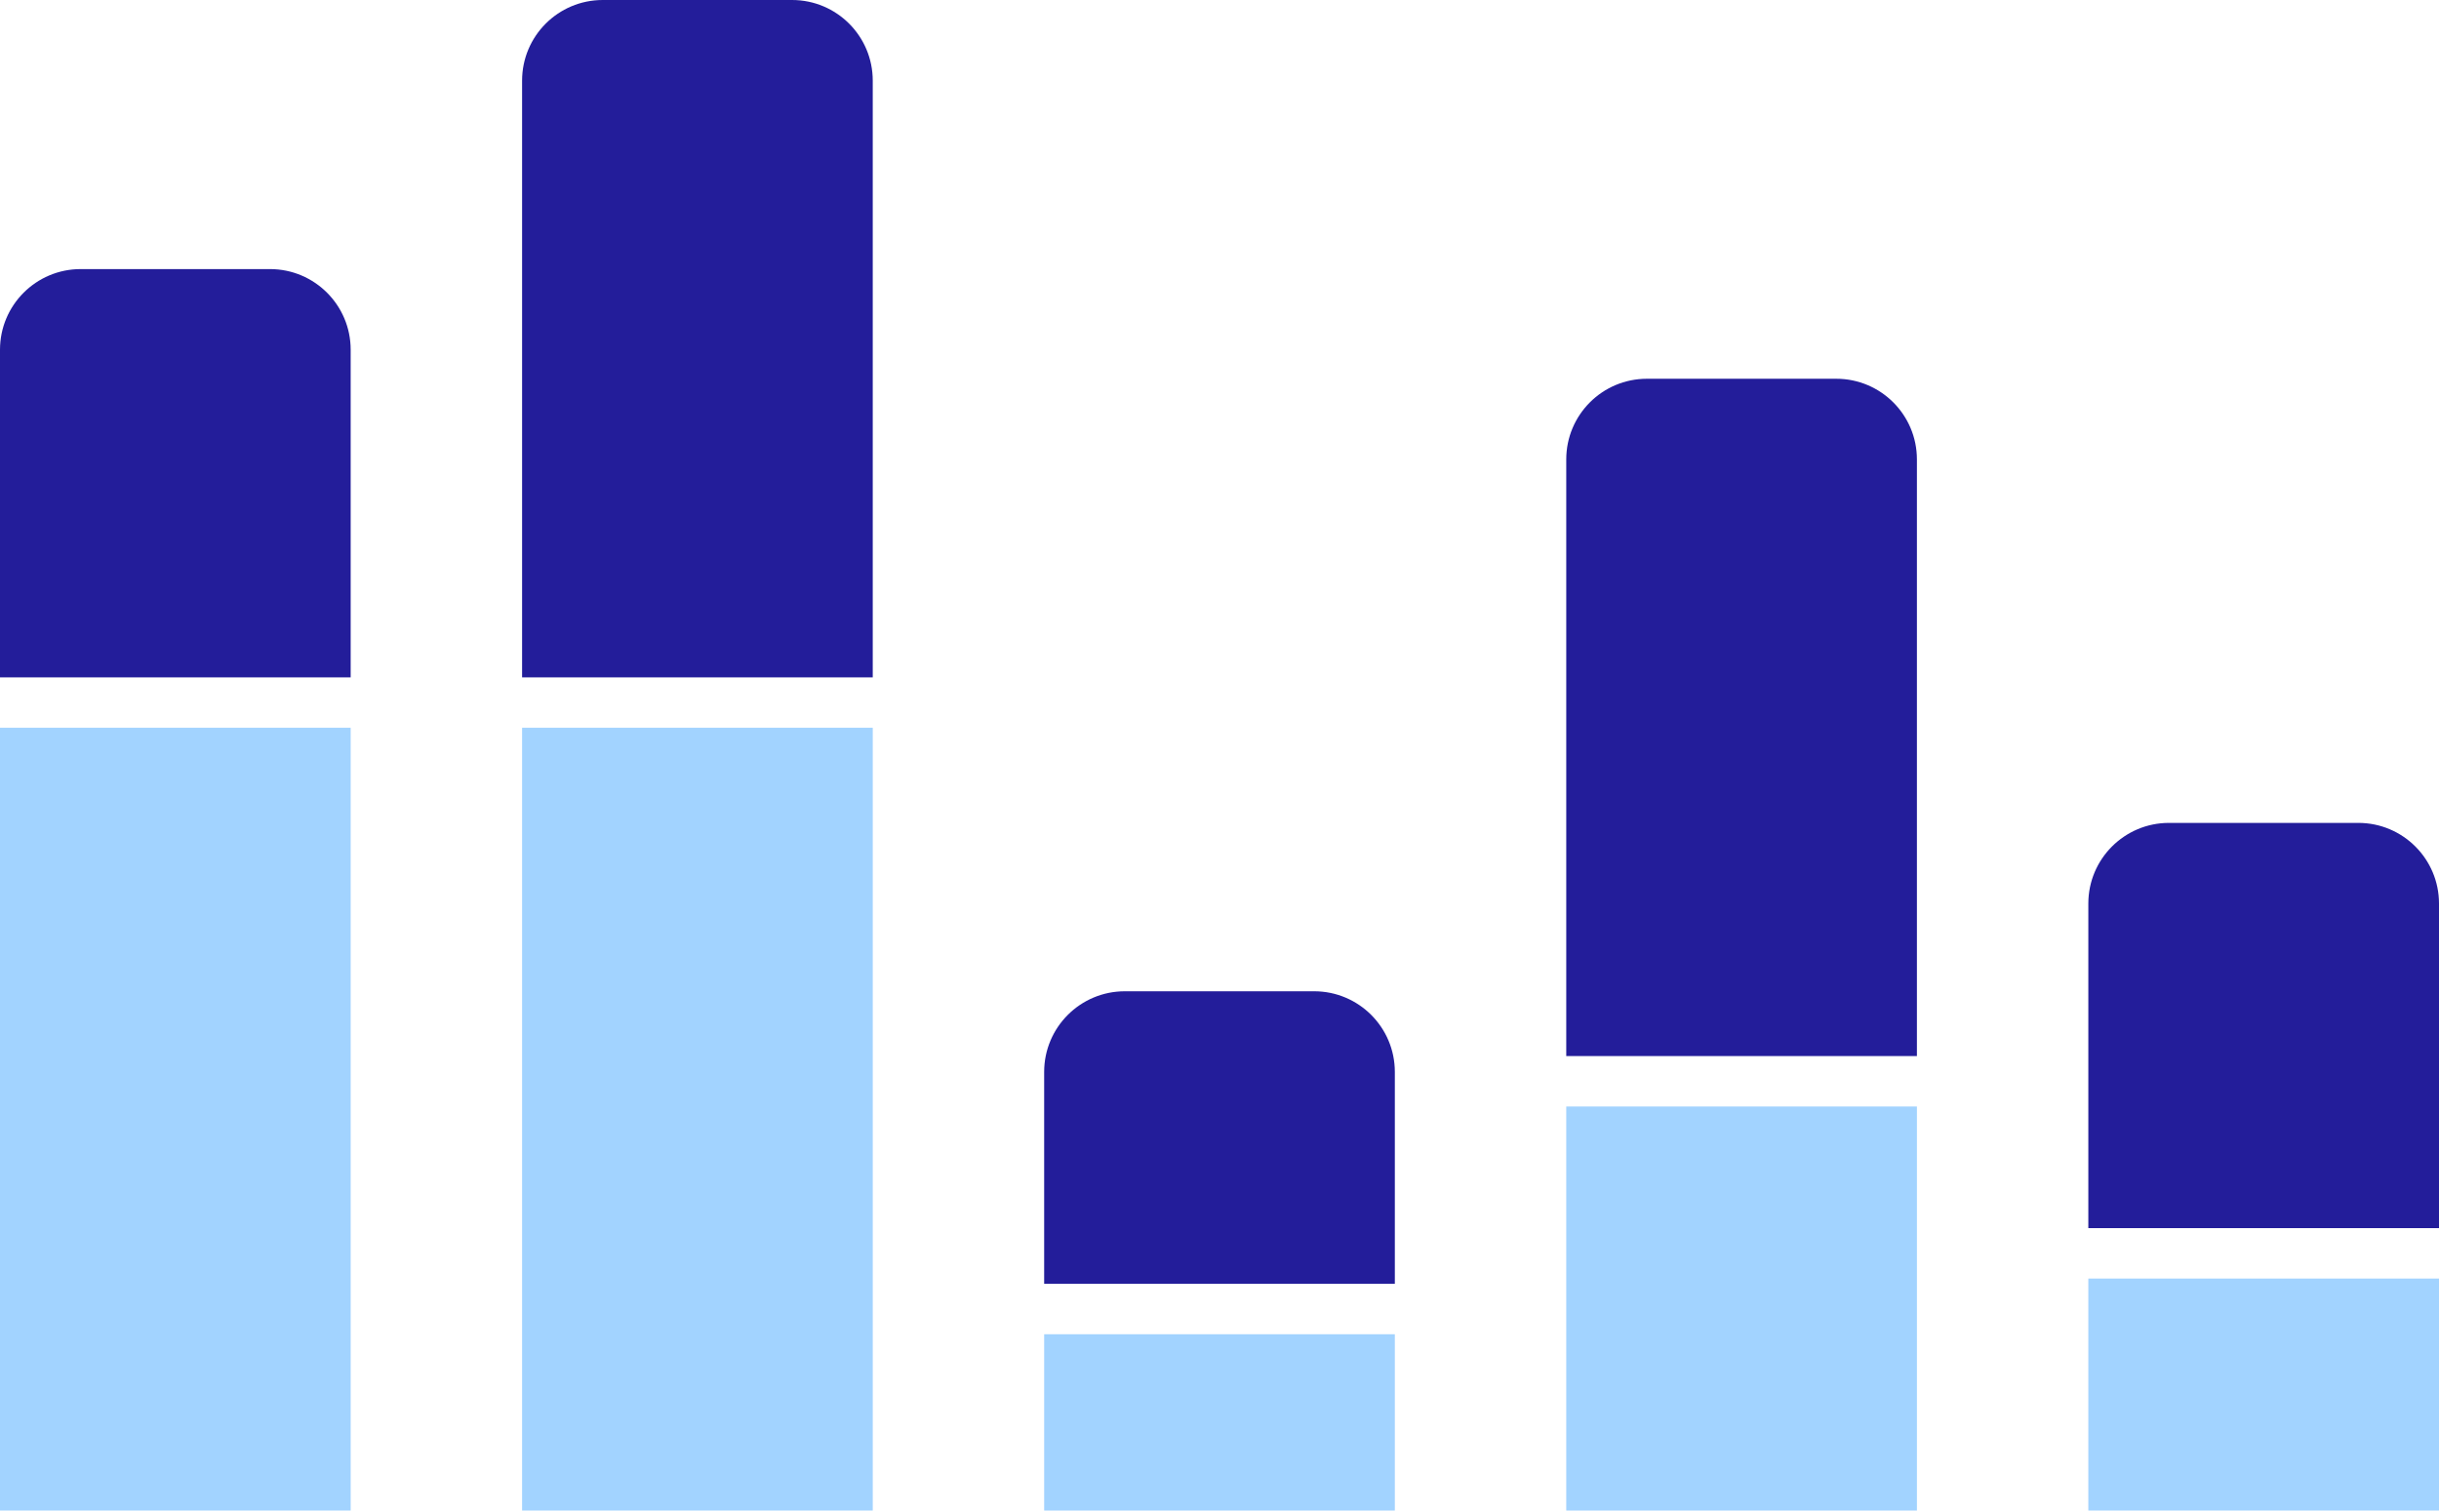 <svg width="242" height="150" viewBox="0 0 242 150" fill="none" xmlns="http://www.w3.org/2000/svg">
<path d="M0 34.706C0 30.285 3.583 26.702 8.004 26.702H26.79C31.21 26.702 34.794 30.285 34.794 34.706V67.215H0V34.706Z" fill="#231D9A"/>
<rect y="72.217" width="34.794" height="77.678" fill="#A2D3FF"/>
<path d="M51.802 8.004C51.802 3.583 55.385 0 59.805 0H78.591C83.012 0 86.595 3.583 86.595 8.004V67.215H51.802V8.004Z" fill="#231D9A"/>
<rect x="51.802" y="72.217" width="34.794" height="77.678" fill="#A2D3FF"/>
<path d="M103.603 106.371C103.603 101.951 107.187 98.367 111.607 98.367H130.393C134.813 98.367 138.397 101.951 138.397 106.371V127.398H103.603V106.371Z" fill="#231D9A"/>
<rect x="103.603" y="132.401" width="34.794" height="17.495" fill="#A2D3FF"/>
<path d="M155.405 45.589C155.405 41.168 158.988 37.585 163.409 37.585H182.195C186.615 37.585 190.198 41.168 190.198 45.589V104.799H155.405V45.589Z" fill="#231D9A"/>
<rect x="155.405" y="109.802" width="34.794" height="40.094" fill="#A2D3FF"/>
<path d="M207.206 89.662C207.206 85.241 210.79 81.658 215.21 81.658H233.996C238.417 81.658 242 85.241 242 89.662V121.873H207.206V89.662Z" fill="#231D9A"/>
<rect x="207.206" y="126.875" width="34.794" height="23.02" fill="#A2D3FF"/>
</svg>
